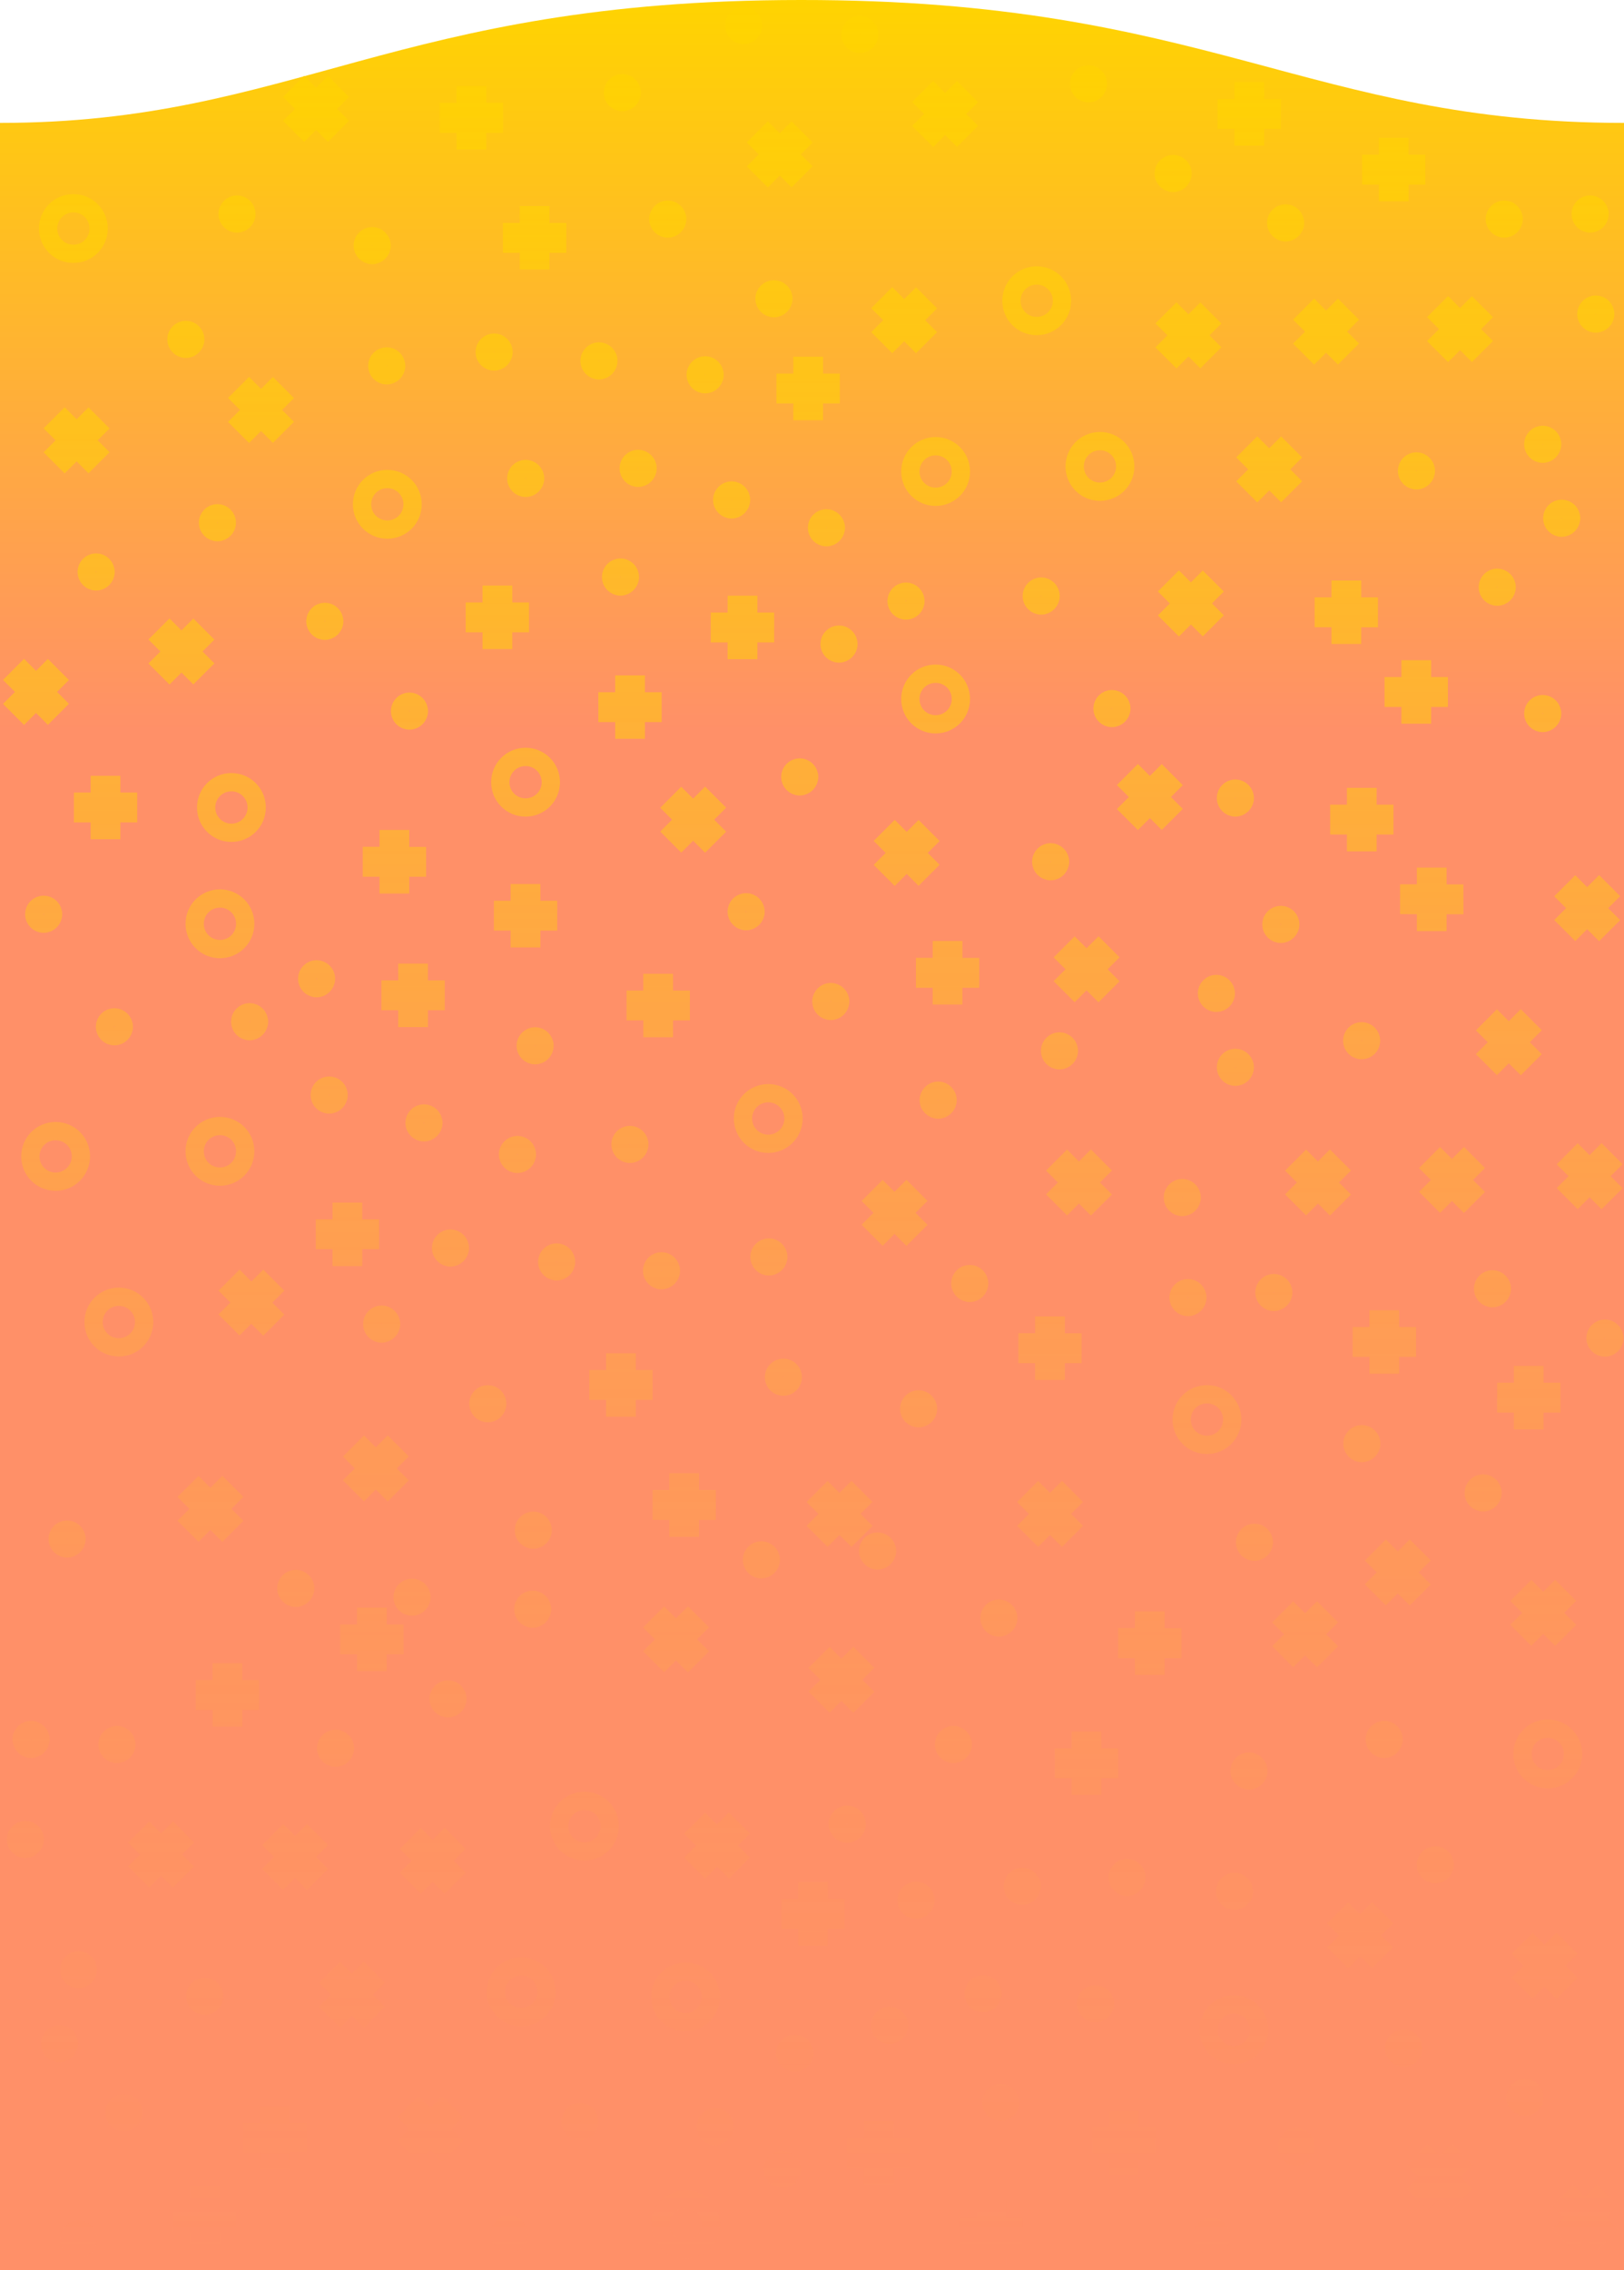 <?xml version="1.0" encoding="utf-8"?>
<!-- Generator: Adobe Illustrator 21.1.0, SVG Export Plug-In . SVG Version: 6.00 Build 0)  -->
<svg version="1.1" id="Layer_1" xmlns="http://www.w3.org/2000/svg" xmlns:xlink="http://www.w3.org/1999/xlink" x="0px" y="0px"
	 viewBox="0 0 1600 2235" style="enable-background:new 0 0 1600 2235;" xml:space="preserve">
<style type="text/css">
	.st0{fill:url(#SVGID_1_);}
	.st1{fill:none;stroke:url(#SVGID_2_);stroke-width:18;stroke-miterlimit:10;}
</style>
<linearGradient id="SVGID_1_" gradientUnits="userSpaceOnUse" x1="-635.898" y1="1024.768" x2="-635.898" y2="1021.116" gradientTransform="matrix(-1600 0 0 198 -1016636 -202184.406)">
	<stop  offset="0" style="stop-color:#FF9068"/>
	<stop  offset="1" style="stop-color:#FFD400"/>
</linearGradient>
<path class="st0" d="M1600,121C1289,121,1190.1-0.3,789,0C389,0,289,121,0,121v2114h1600C1600,2235,1600,150,1600,121z"/>
<linearGradient id="SVGID_2_" gradientUnits="userSpaceOnUse" x1="801.236" y1="6.8" x2="801.236" y2="2229.1" gradientTransform="matrix(1 0 0 -1 0 2236)">
	<stop  offset="0" style="stop-color:#FF9068;stop-opacity:0.4"/>
	<stop  offset="0.162" style="stop-color:#FF9560;stop-opacity:0.497"/>
	<stop  offset="0.418" style="stop-color:#FFA449;stop-opacity:0.65"/>
	<stop  offset="0.732" style="stop-color:#FFBC25;stop-opacity:0.839"/>
	<stop  offset="1" style="stop-color:#FFD400"/>
</linearGradient>
<path class="st1" d="M72.3,200.1c13.8,0,24.9,11.1,24.9,24.9s-11.1,24.9-24.9,24.9S47.4,238.8,47.4,225S58.5,200.1,72.3,200.1z
	 M732.6,15.9c5.1,0,9.3,4.2,9.3,9.3s-4.2,9.3-9.3,9.3s-9.3-4.2-9.3-9.3S727.5,15.9,732.6,15.9z M613.1,81.9c5.1,0,9.3,4.2,9.3,9.3
	s-4.2,9.3-9.3,9.3s-9.3-4.2-9.3-9.3S608,81.9,613.1,81.9z M657.9,206.4c5.1,0,9.3,4.2,9.3,9.3s-4.2,9.3-9.3,9.3s-9.3-4.2-9.3-9.3
	S652.8,206.4,657.9,206.4z M762.5,284.8c5.1,0,9.3,4.2,9.3,9.3s-4.2,9.3-9.3,9.3s-9.3-4.2-9.3-9.3S757.4,284.8,762.5,284.8z
	 M847.1,24.6c5.1,0,9.3,4.2,9.3,9.3s-4.2,9.3-9.3,9.3s-9.3-4.2-9.3-9.3S842,24.6,847.1,24.6z M366.7,232.5c5.1,0,9.3,4.2,9.3,9.3
	s-4.2,9.3-9.3,9.3s-9.3-4.2-9.3-9.3S361.6,232.5,366.7,232.5z M233.5,201.4c5.1,0,9.3,4.2,9.3,9.3s-4.2,9.3-9.3,9.3
	s-9.3-4.2-9.3-9.3S228.4,201.4,233.5,201.4z M1566.6,201.4c5.1,0,9.3,4.2,9.3,9.3s-4.2,9.3-9.3,9.3s-9.3-4.2-9.3-9.3
	S1561.5,201.4,1566.6,201.4z M1482,206.4c5.1,0,9.3,4.2,9.3,9.3s-4.2,9.3-9.3,9.3s-9.3-4.2-9.3-9.3S1476.9,206.4,1482,206.4z
	 M1155.8,161.5c5.1,0,9.3,4.2,9.3,9.3s-4.2,9.3-9.3,9.3s-9.3-4.2-9.3-9.3S1150.7,161.5,1155.8,161.5z M1266.6,210.1
	c5.1,0,9.3,4.2,9.3,9.3s-4.2,9.3-9.3,9.3s-9.3-4.2-9.3-9.3S1261.5,210.1,1266.6,210.1z M1072.4,73.2c5.1,0,9.3,4.2,9.3,9.3
	s-4.2,9.3-9.3,9.3s-9.3-4.2-9.3-9.3S1067.3,73.2,1072.4,73.2z M323.1,87.5l8,8l-11.7,11.7l11.7,11.7l-8,8l-11.7-11.7L299.6,127l-8-8
	l11.8-11.8l-11.8-11.8l8-8l11.8,11.8L323.1,87.5z M779.9,132.3l8,8L776.2,152l11.7,11.7l-8,8L768.3,160l-11.8,11.8l-8-8l11.8-11.8
	l-11.8-11.8l8-8l11.8,11.8L779.9,132.3z M942.9,92.5l8,8l-11.7,11.7l11.7,11.7l-8,8l-11.7-11.7L919.4,132l-8-8l11.8-11.8l-11.8-11.8
	l8-8l11.8,11.8L942.9,92.5z M1395.3,161.3v11.4h-16.5v16.5h-11.3v-16.5h-16.6v-11.4h16.6v-16.6h11.3v16.6H1395.3z M548.9,228.5v11.4
	h-16.5v16.5h-11.3v-16.5h-16.6v-11.4h16.6v-16.6h11.3v16.6H548.9z M486.6,110.3v11.4h-16.5v16.5h-11.3v-16.5h-16.6v-11.4h16.6V93.6
	h11.3v16.6h16.5V110.3z M1253,106.5v11.4h-16.5v16.5h-11.3v-16.5h-16.6v-11.4h16.6V89.9h11.3v16.6H1253z M921.8,439.3
	c13.8,0,24.9,11.1,24.9,24.9s-11.1,24.9-24.9,24.9s-24.9-11.1-24.9-24.9S908,439.3,921.8,439.3z M1083.7,434.3
	c13.8,0,24.9,11.1,24.9,24.9s-11.1,24.9-24.9,24.9s-24.9-11.1-24.9-24.9S1069.9,434.3,1083.7,434.3z M921.8,663.3
	c13.8,0,24.9,11.1,24.9,24.9s-11.1,24.9-24.9,24.9s-24.9-11.1-24.9-24.9S908,663.3,921.8,663.3z M1021.4,271.2
	c13.8,0,24.9,11.1,24.9,24.9s-11.1,24.9-24.9,24.9c-13.8,0-24.9-11.1-24.9-24.9S1007.6,271.2,1021.4,271.2z M1538.6,500.9
	c5.1,0,9.3,4.2,9.3,9.3c0,5.1-4.2,9.3-9.3,9.3s-9.3-4.2-9.3-9.3C1529.3,505.1,1533.5,500.9,1538.6,500.9z M1519.9,428.1
	c5.1,0,9.3,4.2,9.3,9.3s-4.2,9.3-9.3,9.3s-9.3-4.2-9.3-9.3S1514.8,428.1,1519.9,428.1z M1475.1,568.8c5.1,0,9.3,4.2,9.3,9.3
	s-4.2,9.3-9.3,9.3s-9.3-4.2-9.3-9.3S1470,568.8,1475.1,568.8z M1519.9,693.2c5.1,0,9.3,4.2,9.3,9.3s-4.2,9.3-9.3,9.3
	s-9.3-4.2-9.3-9.3S1514.8,693.2,1519.9,693.2z M1572.2,299.9c5.1,0,9.3,4.2,9.3,9.3s-4.2,9.3-9.3,9.3s-9.3-4.2-9.3-9.3
	S1567.1,299.9,1572.2,299.9z M1395.5,454.3c5.1,0,9.3,4.2,9.3,9.3s-4.2,9.3-9.3,9.3s-9.3-4.2-9.3-9.3S1390.4,454.3,1395.5,454.3z
	 M1025.8,577.5c5.1,0,9.3,4.2,9.3,9.3s-4.2,9.3-9.3,9.3s-9.3-4.2-9.3-9.3S1020.7,577.5,1025.8,577.5z M1095.5,688.3
	c5.1,0,9.3,4.2,9.3,9.3s-4.2,9.3-9.3,9.3s-9.3-4.2-9.3-9.3S1090.4,688.3,1095.5,688.3z M1035.1,839.1c5.1,0,9.3,4.2,9.3,9.3
	s-4.2,9.3-9.3,9.3s-9.3-4.2-9.3-9.3S1030,839.1,1035.1,839.1z M892.6,582.5c5.1,0,9.3,4.2,9.3,9.3s-4.2,9.3-9.3,9.3
	s-9.3-4.2-9.3-9.3S887.5,582.5,892.6,582.5z M1185,574.4l8,8l-11.7,11.7l11.7,11.7l-8,8l-11.7-11.7l-11.8,11.8l-8-8l11.8-11.8
	l-11.8-11.8l8-8l11.8,11.8L1185,574.4z M1144.6,765l8,8l-11.7,11.7l11.7,11.7l-8,8l-11.7-11.7l-11.8,11.8l-8-8l11.8-11.8l-11.8-11.8
	l8-8l11.8,11.8L1144.6,765z M1182.6,310.5l8,8l-11.7,11.7l11.7,11.7l-8,8l-11.7-11.7l-11.8,11.8l-8-8l11.8-11.8l-11.8-11.8l8-8
	l11.8,11.8L1182.6,310.5z M902.5,295.6l8,8l-11.7,11.7l11.7,11.7l-8,8l-11.7-11.7L879.1,335l-8-8l11.8-11.8l-11.8-11.8l8-8
	l11.8,11.8L902.5,295.6z M1450.2,304.3l8,8l-11.7,11.7l11.7,11.7l-8,8l-11.7-11.7l-11.8,11.8l-8-8l11.8-11.8l-11.8-11.8l8-8
	l11.8,11.8L1450.2,304.3z M1318.2,306.8l8,8l-11.7,11.7l11.7,11.7l-8,8l-11.7-11.7l-11.8,11.8l-8-8l11.8-11.8l-11.8-11.8l8-8
	l11.8,11.8L1318.2,306.8z M1262.2,442.4l8,8l-11.7,11.7l11.7,11.7l-8,8l-11.7-11.7l-11.8,11.8l-8-8l11.8-11.8l-11.8-11.8l8-8
	l11.8,11.8L1262.2,442.4z M1417.5,675.6V687H1401v16.5h-11.3V687h-16.6v-11.4h16.6V659h11.3v16.6H1417.5z M1348.6,597.2v11.4h-16.5
	V625h-11.3v-16.5h-16.6v-11.4h16.6v-16.6h11.3v16.6h16.5V597.2z M381.6,471.6c13.8,0,24.9,11.1,24.9,24.9s-11.1,24.9-24.9,24.9
	s-24.9-11.1-24.9-24.9S367.8,471.6,381.6,471.6z M94.7,553.8c5.1,0,9.3,4.2,9.3,9.3s-4.2,9.3-9.3,9.3s-9.3-4.2-9.3-9.3
	S89.6,553.8,94.7,553.8z M214.2,505.3c5.1,0,9.3,4.2,9.3,9.3s-4.2,9.3-9.3,9.3s-9.3-4.2-9.3-9.3S209.1,505.3,214.2,505.3z
	 M590.1,346c5.1,0,9.3,4.2,9.3,9.3s-4.2,9.3-9.3,9.3s-9.3-4.2-9.3-9.3S585,346,590.1,346z M628.7,451.8c5.1,0,9.3,4.2,9.3,9.3
	s-4.2,9.3-9.3,9.3s-9.3-4.2-9.3-9.3S623.6,451.8,628.7,451.8z M611.3,558.8c5.1,0,9.3,4.2,9.3,9.3s-4.2,9.3-9.3,9.3
	s-9.3-4.2-9.3-9.3S606.2,558.8,611.3,558.8z M486.8,337.3c5.1,0,9.3,4.2,9.3,9.3s-4.2,9.3-9.3,9.3s-9.3-4.2-9.3-9.3
	S481.7,337.3,486.8,337.3z M381,350.9c5.1,0,9.3,4.2,9.3,9.3s-4.2,9.3-9.3,9.3s-9.3-4.2-9.3-9.3S375.9,350.9,381,350.9z
	 M183.1,324.8c5.1,0,9.3,4.2,9.3,9.3s-4.2,9.3-9.3,9.3s-9.3-4.2-9.3-9.3S178,324.8,183.1,324.8z M403.4,690.8c5.1,0,9.3,4.2,9.3,9.3
	s-4.2,9.3-9.3,9.3s-9.3-4.2-9.3-9.3S398.3,690.8,403.4,690.8z M320,602.4c5.1,0,9.3,4.2,9.3,9.3s-4.2,9.3-9.3,9.3s-9.3-4.2-9.3-9.3
	S314.9,602.4,320,602.4z M517.9,461.7c5.1,0,9.3,4.2,9.3,9.3s-4.2,9.3-9.3,9.3s-9.3-4.2-9.3-9.3S512.8,461.7,517.9,461.7z
	 M814.2,510.3c5.1,0,9.3,4.2,9.3,9.3s-4.2,9.3-9.3,9.3s-9.3-4.2-9.3-9.3S809.1,510.3,814.2,510.3z M720.8,482.9
	c5.1,0,9.3,4.2,9.3,9.3s-4.2,9.3-9.3,9.3s-9.3-4.2-9.3-9.3S715.7,482.9,720.8,482.9z M694.7,359.7c5.1,0,9.3,4.2,9.3,9.3
	s-4.2,9.3-9.3,9.3s-9.3-4.2-9.3-9.3S689.6,359.7,694.7,359.7z M826.6,624.8c5.1,0,9.3,4.2,9.3,9.3s-4.2,9.3-9.3,9.3
	s-9.3-4.2-9.3-9.3S821.5,624.8,826.6,624.8z M787.9,755.6c5.1,0,9.3,4.2,9.3,9.3s-4.2,9.3-9.3,9.3s-9.3-4.2-9.3-9.3
	S782.8,755.6,787.9,755.6z M87.2,413.8l8,8l-11.7,11.7l11.7,11.7l-8,8l-11.7-11.7l-11.8,11.8l-8-8l11.8-11.8l-11.8-11.8l8-8
	l11.8,11.8L87.2,413.8z M268.9,383.9l8,8l-11.7,11.7l11.7,11.7l-8,8l-11.7-11.7l-11.8,11.8l-8-8l11.8-11.8l-11.8-11.8l8-8l11.8,11.8
	L268.9,383.9z M47.2,661.5l8,8l-11.7,11.7l11.7,11.7l-8,8l-11.7-11.7L23.7,701l-8-8l11.8-11.8l-11.8-11.8l8-8l11.8,11.8L47.2,661.5z
	 M190.5,621.7l8,8l-11.7,11.7l11.7,11.7l-8,8l-11.7-11.7L167,661.2l-8-8l11.8-11.8L159,629.6l8-8l11.8,11.8L190.5,621.7z M905,820
	l8,8l-11.7,11.7l11.7,11.7l-8,8l-11.7-11.7l-11.8,11.8l-8-8l11.8-11.8l-11.8-11.8l8-8l11.8,11.8L905,820z M642.9,690.5v11.4h-16.5
	v16.5h-11.3v-16.5h-16.6v-11.4h16.6v-16.6h11.3v16.6H642.9z M818.4,376.8v11.4h-16.5v16.5h-11.3v-16.5H774v-11.4h16.6v-16.6h11.3
	v16.6H818.4z M753.7,612.1v11.4h-16.5V640h-11.3v-16.5h-16.6v-11.4h16.6v-16.6h11.3v16.6H753.7z M512.2,602.1v11.4h-16.5V630h-11.3
	v-16.5h-16.6v-11.4h16.6v-16.6h11.3v16.6H512.2z M1549.8,1726.8c0,13.8-11.1,24.9-24.9,24.9s-24.9-11.1-24.9-24.9
	s11.1-24.9,24.9-24.9C1538.7,1701.9,1549.8,1713,1549.8,1726.8z M873.9,1527c0,5.1-4.2,9.3-9.3,9.3s-9.3-4.2-9.3-9.3
	s4.2-9.3,9.3-9.3S873.9,1521.9,873.9,1527z M993.4,1593c0,5.1-4.2,9.3-9.3,9.3s-9.3-4.2-9.3-9.3s4.2-9.3,9.3-9.3
	S993.4,1587.9,993.4,1593z M948.6,1717.5c0,5.1-4.2,9.3-9.3,9.3s-9.3-4.2-9.3-9.3s4.2-9.3,9.3-9.3S948.6,1712.4,948.6,1717.5z
	 M844,1795.9c0,5.1-4.2,9.3-9.3,9.3s-9.3-4.2-9.3-9.3s4.2-9.3,9.3-9.3S844,1790.8,844,1795.9z M759.4,1535.7c0,5.1-4.2,9.3-9.3,9.3
	s-9.3-4.2-9.3-9.3c0-5.1,4.2-9.3,9.3-9.3S759.4,1530.6,759.4,1535.7z M1239.8,1743.6c0,5.1-4.2,9.3-9.3,9.3s-9.3-4.2-9.3-9.3
	s4.2-9.3,9.3-9.3S1239.8,1738.5,1239.8,1743.6z M1373,1712.5c0,5.1-4.2,9.3-9.3,9.3c-5.1,0-9.3-4.2-9.3-9.3s4.2-9.3,9.3-9.3
	S1373,1707.4,1373,1712.5z M39.9,1712.5c0,5.1-4.2,9.3-9.3,9.3s-9.3-4.2-9.3-9.3s4.2-9.3,9.3-9.3S39.9,1707.4,39.9,1712.5z
	 M124.5,1717.5c0,5.1-4.2,9.3-9.3,9.3s-9.3-4.2-9.3-9.3s4.2-9.3,9.3-9.3S124.5,1712.4,124.5,1717.5z M450.7,1672.6
	c0,5.1-4.2,9.3-9.3,9.3s-9.3-4.2-9.3-9.3s4.2-9.3,9.3-9.3S450.7,1667.5,450.7,1672.6z M339.9,1721.2c0,5.1-4.2,9.3-9.3,9.3
	s-9.3-4.2-9.3-9.3c0-5.1,4.2-9.3,9.3-9.3S339.9,1716.1,339.9,1721.2z M534.1,1584.3c0,5.1-4.2,9.3-9.3,9.3s-9.3-4.2-9.3-9.3
	s4.2-9.3,9.3-9.3S534.1,1579.2,534.1,1584.3z M1285.8,1601l11.8-11.8l8,8l-11.8,11.8l11.8,11.8l-8,8l-11.8-11.8l-11.7,11.7l-8-8
	l11.7-11.7l-11.7-11.7l8-8L1285.8,1601z M828.9,1645.8l11.8-11.8l8,8l-11.8,11.8l11.8,11.8l-8,8l-11.8-11.8l-11.6,11.7l-8-8
	l11.7-11.7l-11.7-11.7l8-8L828.9,1645.8z M666,1606l11.8-11.8l8,8L674,1614l11.8,11.8l-8,8L666,1622l-11.7,11.7l-8-8L658,1614
	l-11.7-11.7l8-8L666,1606z M218.4,1663.1v-16.6h11.3v16.6h16.6v11.4h-16.6v16.5h-11.3v-16.5h-16.5v-11.4H218.4z M1064.8,1730.3
	v-16.6h11.3v16.6h16.6v11.4h-16.6v16.5h-11.3v-16.5h-16.5v-11.4H1064.8z M1110.6,1612h16.5v-16.6h11.3v16.7h16.6v11.4h-16.6v16.5
	h-11.3v-16.5h-16.5V1612L1110.6,1612z M1012.3,1321.6h16.5V1305h11.3v16.7h16.6v11.4h-16.6v16.5h-11.3v-16.5h-16.5L1012.3,1321.6
	L1012.3,1321.6z M911.4,952h16.5v-16.6h11.3v16.7h16.6v11.4h-16.6V980h-11.3v-16.5h-16.5V952L911.4,952z M366.4,842.7h16.5v-16.6
	h11.3v16.7h16.6v11.4h-16.6v16.5h-11.3v-16.5h-16.5V842.7L366.4,842.7z M360.7,1608.3v-16.6H372v16.6h16.6v11.4H372v16.5h-11.3
	v-16.5h-16.5v-11.4H360.7z M700.3,1966c0,13.8-11.1,24.9-24.9,24.9s-24.9-11.1-24.9-24.9s11.1-24.9,24.9-24.9
	S700.3,1952.2,700.3,1966z M538.4,1961c0,13.8-11.1,24.9-24.9,24.9s-24.9-11.1-24.9-24.9s11.1-24.9,24.9-24.9
	S538.4,1947.2,538.4,1961z M700.3,2190c0,13.8-11.1,24.9-24.9,24.9s-24.9-11.1-24.9-24.9s11.1-24.9,24.9-24.9
	S700.3,2176.2,700.3,2190z M600.7,1797.9c0,13.8-11.1,24.9-24.9,24.9c-13.8,0-24.9-11.1-24.9-24.9s11.1-24.9,24.9-24.9
	C589.6,1773,600.7,1784.1,600.7,1797.9z M67.9,2012c0,5.1-4.2,9.3-9.3,9.3s-9.3-4.2-9.3-9.3s4.2-9.3,9.3-9.3S67.9,2006.9,67.9,2012z
	 M86.6,1939.2c0,5.1-4.2,9.3-9.3,9.3s-9.3-4.2-9.3-9.3c0-5.1,4.2-9.3,9.3-9.3S86.6,1934.1,86.6,1939.2z M131.4,2079.9
	c0,5.1-4.2,9.3-9.3,9.3s-9.3-4.2-9.3-9.3s4.2-9.3,9.3-9.3S131.4,2074.8,131.4,2079.9z M86.6,2204.3c0,5.1-4.2,9.3-9.3,9.3
	s-9.3-4.2-9.3-9.3s4.2-9.3,9.3-9.3S86.6,2199.2,86.6,2204.3z M34.3,1811c0,5.1-4.2,9.3-9.3,9.3s-9.3-4.2-9.3-9.3s4.2-9.3,9.3-9.3
	S34.3,1805.9,34.3,1811z M211,1965.4c0,5.1-4.2,9.3-9.3,9.3s-9.3-4.2-9.3-9.3s4.2-9.3,9.3-9.3S211,1960.3,211,1965.4z M580.7,2088.6
	c0,5.1-4.2,9.3-9.3,9.3s-9.3-4.2-9.3-9.3s4.2-9.3,9.3-9.3S580.7,2083.5,580.7,2088.6z M511,2199.4c0,5.1-4.2,9.3-9.3,9.3
	s-9.3-4.2-9.3-9.3s4.2-9.3,9.3-9.3S511,2194.3,511,2199.4z M713.9,2093.6c0,5.1-4.2,9.3-9.3,9.3s-9.3-4.2-9.3-9.3s4.2-9.3,9.3-9.3
	S713.9,2088.5,713.9,2093.6z M423.9,2087.9l11.8-11.8l8,8l-11.8,11.8l11.8,11.8l-8,8l-11.8-11.8l-11.7,11.7l-8-8l11.7-11.7
	l-11.7-11.7l8-8L423.9,2087.9z M426.3,1824l11.8-11.8l8,8l-11.8,11.8l11.8,11.8l-8,8l-11.8-11.8l-11.7,11.7l-8-8l11.7-11.7
	l-11.7-11.7l8-8L426.3,1824z M706.3,1809l11.8-11.8l8,8l-11.8,11.8l11.8,11.8l-8,8l-11.7-11.7l-11.7,11.7l-8-8l11.7-11.7l-11.7-11.7
	l8-8L706.3,1809z M158.7,1817.8l11.8-11.8l8,8l-11.8,11.8l11.8,11.8l-8,8l-11.8-11.8l-11.7,11.7l-8-8l11.7-11.7l-11.7-11.7l8-8
	L158.7,1817.8z M290.7,1820.3l11.8-11.8l8,8l-11.8,11.8l11.8,11.8l-8,8l-11.8-11.8L279,1848l-8-8l11.7-11.7l-11.7-11.7l8-8
	L290.7,1820.3z M346.7,1955.9l11.8-11.8l8,8l-11.8,11.8l11.8,11.8l-8,8l-11.8-11.8l-11.7,11.7l-8-8l11.7-11.7l-11.7-11.7l8-8
	L346.7,1955.9z M196.2,2177.4v-16.6h11.3v16.6h16.6v11.4h-16.6v16.5h-11.3v-16.5h-16.5v-11.4H196.2z M248.6,2098.9h16.5v-16.6h11.3
	v16.6H293v11.4h-16.6v16.5h-11.3v-16.4h-16.5V2099V2098.9z M1240.5,1998.3c0,13.8-11.1,24.9-24.9,24.9s-24.9-11.1-24.9-24.9
	s11.1-24.9,24.9-24.9S1240.5,1984.5,1240.5,1998.3z M1511.8,2064.9c0,5.1-4.2,9.3-9.3,9.3s-9.3-4.2-9.3-9.3s4.2-9.3,9.3-9.3
	S1511.8,2059.8,1511.8,2064.9z M1392.3,2016.4c0,5.1-4.2,9.3-9.3,9.3s-9.3-4.2-9.3-9.3c0-5.1,4.2-9.3,9.3-9.3
	S1392.3,2011.3,1392.3,2016.4z M1016.4,1857.1c0,5.1-4.2,9.3-9.3,9.3s-9.3-4.2-9.3-9.3s4.2-9.3,9.3-9.3S1016.4,1852,1016.4,1857.1z
	 M977.8,1962.9c0,5.1-4.2,9.3-9.3,9.3s-9.3-4.2-9.3-9.3s4.2-9.3,9.3-9.3S977.8,1957.8,977.8,1962.9z M995.2,2069.9
	c0,5.1-4.2,9.3-9.3,9.3s-9.3-4.2-9.3-9.3s4.2-9.3,9.3-9.3S995.2,2064.8,995.2,2069.9z M1119.7,1848.4c0,5.1-4.2,9.3-9.3,9.3
	s-9.3-4.2-9.3-9.3s4.2-9.3,9.3-9.3S1119.7,1843.3,1119.7,1848.4z M1225.5,1862c0,5.1-4.2,9.3-9.3,9.3c-5.1,0-9.3-4.2-9.3-9.3
	s4.2-9.3,9.3-9.3S1225.5,1856.9,1225.5,1862z M1423.4,1835.9c0,5.1-4.2,9.3-9.3,9.3s-9.3-4.2-9.3-9.3s4.2-9.3,9.3-9.3
	S1423.4,1830.8,1423.4,1835.9z M1203.1,2201.9c0,5.1-4.2,9.3-9.3,9.3c-5.1,0-9.3-4.2-9.3-9.3s4.2-9.3,9.3-9.3
	C1198.9,2192.6,1203.1,2196.8,1203.1,2201.9z M1286.5,2113.5c0,5.1-4.2,9.3-9.3,9.3c-5.1,0-9.3-4.2-9.3-9.3s4.2-9.3,9.3-9.3
	S1286.5,2108.4,1286.5,2113.5z M1088.6,1972.8c0,5.1-4.2,9.3-9.3,9.3s-9.3-4.2-9.3-9.3c0-5.1,4.2-9.3,9.3-9.3
	S1088.6,1967.7,1088.6,1972.8z M792.3,2021.4c0,5.1-4.2,9.3-9.3,9.3s-9.3-4.2-9.3-9.3s4.2-9.3,9.3-9.3S792.3,2016.3,792.3,2021.4z
	 M885.7,1994c0,5.1-4.2,9.3-9.3,9.3s-9.3-4.2-9.3-9.3s4.2-9.3,9.3-9.3S885.7,1988.9,885.7,1994z M911.8,1870.8
	c0,5.1-4.2,9.3-9.3,9.3s-9.3-4.2-9.3-9.3c0-5.1,4.2-9.3,9.3-9.3S911.8,1865.7,911.8,1870.8z M779.9,2135.9c0,5.1-4.2,9.3-9.3,9.3
	s-9.3-4.2-9.3-9.3s4.2-9.3,9.3-9.3S779.9,2130.8,779.9,2135.9z M1521.7,1927.3l11.8-11.8l8,8l-11.8,11.8l11.8,11.8l-8,8l-11.8-11.8
	L1510,1955l-8-8l11.7-11.7l-11.7-11.7l8-8L1521.7,1927.3z M1340,1897.4l11.8-11.8l8,8l-11.8,11.8l11.8,11.8l-8,8l-11.8-11.8
	l-11.7,11.7l-8-8l11.7-11.7l-11.7-11.7l8-8L1340,1897.4z M1561.7,2175l11.8-11.8l8,8l-11.8,11.8l11.8,11.8l-8,8l-11.8-11.8
	l-11.7,11.7l-8-8l11.7-11.7l-11.7-11.7l8-8L1561.7,2175z M1418.4,2135.2l11.8-11.8l8,8l-11.8,11.8l11.8,11.8l-8,8l-11.8-11.8
	l-11.7,11.7l-8-8l11.7-11.7l-11.7-11.7l8-8L1418.4,2135.2z M1470.5,1469.8c0,5.1-4.2,9.3-9.3,9.3c-5.1,0-9.3-4.2-9.3-9.3
	s4.2-9.3,9.3-9.3S1470.5,1464.7,1470.5,1469.8z M1351,1421.3c0,5.1-4.2,9.3-9.3,9.3c-5.1,0-9.3-4.2-9.3-9.3s4.2-9.3,9.3-9.3
	S1351,1416.2,1351,1421.3z M1245.2,1518.4c0,5.1-4.2,9.3-9.3,9.3s-9.3-4.2-9.3-9.3s4.2-9.3,9.3-9.3S1245.2,1513.3,1245.2,1518.4z
	 M1520.4,1579.9l11.8-11.8l8,8l-11.8,11.8l11.8,11.8l-8,8l-11.8-11.8l-11.7,11.7l-8-8l11.7-11.7l-11.7-11.7l8-8L1520.4,1579.9z
	 M1377.1,1540.1l11.8-11.8l8,8l-11.8,11.8l11.8,11.8l-8,8l-11.8-11.8l-11.7,11.7l-8-8l11.7-11.7l-11.7-11.7l8-8L1377.1,1540.1z
	 M970.8,2192.3v-16.6h11.3v16.6h16.6v11.4h-16.6v16.5h-11.3v-16.5h-16.5v-11.4H970.8z M795.3,1878.6V1862h11.3v16.6h16.6v11.4h-16.6
	v16.5h-11.3V1890h-16.5v-11.4H795.3z M860,2113.9v-16.6h11.3v16.6h16.6v11.4h-16.6v16.5H860v-16.5h-16.5v-11.4H860z M1101.5,2103.9
	v-16.6h11.3v16.6h16.6v11.4h-16.6v16.5h-11.3v-16.5H1085v-11.4H1101.5z M1189.1,1422.5c-13.8,0-24.9-11.1-24.9-24.9
	s11.1-24.9,24.9-24.9s24.9,11.1,24.9,24.9C1214,1411.3,1202.9,1422.5,1189.1,1422.5z M405.9,1581.8c-5.1,0-9.3-4.2-9.3-9.3
	c0-5.1,4.2-9.3,9.3-9.3s9.3,4.2,9.3,9.3C415.2,1577.6,411,1581.8,405.9,1581.8z M525.4,1515.8c-5.1,0-9.3-4.2-9.3-9.3
	c0-5.1,4.2-9.3,9.3-9.3s9.3,4.2,9.3,9.3C534.7,1511.6,530.5,1515.8,525.4,1515.8z M480.6,1391.3c-5.1,0-9.3-4.2-9.3-9.3
	c0-5.1,4.2-9.3,9.3-9.3s9.3,4.2,9.3,9.3C489.9,1387.1,485.7,1391.3,480.6,1391.3z M376,1312.9c-5.1,0-9.3-4.2-9.3-9.3
	c0-5.1,4.2-9.3,9.3-9.3s9.3,4.2,9.3,9.3C385.3,1308.7,381.1,1312.9,376,1312.9z M291.4,1573.1c-5.1,0-9.3-4.2-9.3-9.3
	s4.2-9.3,9.3-9.3s9.3,4.2,9.3,9.3S296.5,1573.1,291.4,1573.1z M771.8,1365.2c-5.1,0-9.3-4.2-9.3-9.3s4.2-9.3,9.3-9.3
	s9.3,4.2,9.3,9.3S776.9,1365.2,771.8,1365.2z M905,1396.3c-5.1,0-9.3-4.2-9.3-9.3c0-5.1,4.2-9.3,9.3-9.3s9.3,4.2,9.3,9.3
	C914.3,1392.1,910.1,1396.3,905,1396.3z M1170.4,1286.8c-5.1,0-9.3-4.2-9.3-9.3s4.2-9.3,9.3-9.3s9.3,4.2,9.3,9.3
	S1175.5,1286.8,1170.4,1286.8z M1255,1281.8c-5.1,0-9.3-4.2-9.3-9.3s4.2-9.3,9.3-9.3s9.3,4.2,9.3,9.3S1260.1,1281.8,1255,1281.8z
	 M1581.2,1326.7c-5.1,0-9.3-4.2-9.3-9.3s4.2-9.3,9.3-9.3s9.3,4.2,9.3,9.3S1586.3,1326.7,1581.2,1326.7z M1470.4,1278.1
	c-5.1,0-9.3-4.2-9.3-9.3s4.2-9.3,9.3-9.3s9.3,4.2,9.3,9.3S1475.5,1278.1,1470.4,1278.1z M66.1,1524.5c-5.1,0-9.3-4.2-9.3-9.3
	s4.2-9.3,9.3-9.3s9.3,4.2,9.3,9.3S71.2,1524.5,66.1,1524.5z M815.4,1510.2l-8-8l11.7-11.7l-11.7-11.7l8-8l11.7,11.7l11.8-11.8l8,8
	l-11.8,11.8l11.8,11.8l-8,8l-11.8-11.8L815.4,1510.2z M1022.8,1510.2l-8-8l11.7-11.7l-11.7-11.7l8-8l11.7,11.7l11.8-11.8l8,8
	l-11.8,11.8l11.8,11.8l-8,8l-11.8-11.8L1022.8,1510.2z M358.6,1465.4l-8-8l11.7-11.7l-11.7-11.7l8-8l11.6,11.7l11.8-11.8l8,8
	l-11.8,11.8l11.8,11.8l-8,8l-11.8-11.8L358.6,1465.4z M195.6,1505.2l-8-8l11.7-11.7l-11.7-11.7l8-8l11.7,11.7l11.8-11.8l8,8
	l-11.8,11.8l11.8,11.8l-8,8l-11.8-11.8L195.6,1505.2z M1341.7,1326.9v-11.4h16.5V1299h11.3v16.5h16.6v11.4h-16.6v16.6h-11.3v-16.6
	H1341.7z M589.6,1369.2v-11.4h16.5v-16.5h11.3v16.5H634v11.4h-16.6v16.6h-11.3v-16.6H589.6z M651.9,1487.4V1476h16.5v-16.5h11.3
	v16.5h16.6v11.4h-16.6v16.7h-11.3v-16.6L651.9,1487.4L651.9,1487.4z M1484,1381.7v-11.4h16.5v-16.5h11.3v16.5h16.6v11.4h-16.6v16.6
	h-11.3v-16.6H1484z M216.7,1158.4c-13.8,0-24.9-11.1-24.9-24.9s11.1-24.9,24.9-24.9s24.9,11.1,24.9,24.9
	C241.6,1147.2,230.5,1158.4,216.7,1158.4z M54.8,1163.4c-13.8,0-24.9-11.1-24.9-24.9s11.1-24.9,24.9-24.9s24.9,11.1,24.9,24.9
	C79.7,1152.2,68.6,1163.4,54.8,1163.4z M216.7,934.4c-13.8,0-24.9-11.1-24.9-24.9s11.1-24.9,24.9-24.9s24.9,11.1,24.9,24.9
	S230.5,934.4,216.7,934.4z M228,819.9c-13.8,0-24.9-11.1-24.9-24.9s11.1-24.9,24.9-24.9s24.9,11.1,24.9,24.9S241.8,819.9,228,819.9z
	 M117.1,1326.5c-13.8,0-24.9-11.1-24.9-24.9s11.1-24.9,24.9-24.9s24.9,11.1,24.9,24.9C142,1315.3,130.9,1326.5,117.1,1326.5z
	 M1198.4,987.3c-5.1,0-9.3-4.2-9.3-9.3s4.2-9.3,9.3-9.3s9.3,4.2,9.3,9.3C1207.7,983.2,1203.5,987.3,1198.4,987.3z M1217.1,1060.1
	c-5.1,0-9.3-4.2-9.3-9.3s4.2-9.3,9.3-9.3s9.3,4.2,9.3,9.3S1222.2,1060.1,1217.1,1060.1z M1261.9,919.4c-5.1,0-9.3-4.2-9.3-9.3
	s4.2-9.3,9.3-9.3s9.3,4.2,9.3,9.3S1267,919.4,1261.9,919.4z M1217.1,795c-5.1,0-9.3-4.2-9.3-9.3s4.2-9.3,9.3-9.3s9.3,4.2,9.3,9.3
	S1222.2,795,1217.1,795z M1164.8,1188.3c-5.1,0-9.3-4.2-9.3-9.3s4.2-9.3,9.3-9.3s9.3,4.2,9.3,9.3S1169.9,1188.3,1164.8,1188.3z
	 M1341.5,1033.9c-5.1,0-9.3-4.2-9.3-9.3c0-5.1,4.2-9.3,9.3-9.3s9.3,4.2,9.3,9.3C1350.8,1029.8,1346.6,1033.9,1341.5,1033.9z
	 M112.7,1020.2c-5.1,0-9.3-4.2-9.3-9.3s4.2-9.3,9.3-9.3s9.3,4.2,9.3,9.3S117.8,1020.2,112.7,1020.2z M43,909.4
	c-5.1,0-9.3-4.2-9.3-9.3s4.2-9.3,9.3-9.3s9.3,4.2,9.3,9.3S48.1,909.4,43,909.4z M245.9,1015.2c-5.1,0-9.3-4.2-9.3-9.3
	s4.2-9.3,9.3-9.3s9.3,4.2,9.3,9.3S251,1015.2,245.9,1015.2z M1552,913.8l-8-8l11.7-11.7l-11.7-11.7l8-8l11.7,11.7l11.8-11.8l8,8
	l-11.8,11.8l11.8,11.8l-8,8l-11.8-11.8L1552,913.8z M1554.4,1177.7l-8-8l11.7-11.7l-11.7-11.7l8-8l11.7,11.7l11.8-11.8l8,8
	l-11.8,11.8l11.8,11.8l-8,8l-11.8-11.8L1554.4,1177.7z M236,1302.1l-8-8l11.7-11.7l-11.7-11.7l8-8l11.7,11.7l11.7-11.7l8,8
	l-11.8,11.8l11.8,11.8l-8,8l-11.8-11.8L236,1302.1z M1286.8,1183.9l-8-8l11.7-11.7l-11.7-11.7l8-8l11.7,11.7l11.8-11.8l8,8
	l-11.8,11.8l11.8,11.8l-8,8l-11.8-11.8L1286.8,1183.9z M1418.8,1181.4l-8-8l11.7-11.7l-11.7-11.7l8-8l11.7,11.7l11.8-11.8l8,8
	l-11.8,11.8l11.8,11.8l-8,8l-11.8-11.8L1418.8,1181.4z M1474.8,1045.8l-8-8l11.7-11.7l-11.7-11.7l8-8l11.7,11.7l11.8-11.8l8,8
	l-11.8,11.8l11.8,11.8l-8,8l-11.8-11.8L1474.8,1045.8z M1319.5,812.6v-11.4h16.5v-16.5h11.3v16.5h16.6v11.4h-16.6v16.6H1336v-16.6
	H1319.5z M1388.4,891v-11.4h16.5v-16.4h11.3v16.5h16.6v11.4h-16.6v16.6h-11.3v-16.6L1388.4,891L1388.4,891z M756.9,1126.1
	c-13.8,0-24.9-11.1-24.9-24.9s11.1-24.9,24.9-24.9s24.9,11.1,24.9,24.9C781.8,1114.9,770.7,1126.1,756.9,1126.1z M517.8,795
	c-13.8,0-24.9-11.1-24.9-24.9s11.1-24.9,24.9-24.9s24.9,11.1,24.9,24.9S531.6,795,517.8,795z M1043.8,1043.9c-5.1,0-9.3-4.2-9.3-9.3
	s4.2-9.3,9.3-9.3s9.3,4.2,9.3,9.3S1048.9,1043.9,1043.8,1043.9z M924.3,1092.4c-5.1,0-9.3-4.2-9.3-9.3s4.2-9.3,9.3-9.3
	s9.3,4.2,9.3,9.3S929.4,1092.4,924.3,1092.4z M548.4,1251.7c-5.1,0-9.3-4.2-9.3-9.3c0-5.1,4.2-9.3,9.3-9.3s9.3,4.2,9.3,9.3
	S553.5,1251.7,548.4,1251.7z M509.8,1145.9c-5.1,0-9.3-4.2-9.3-9.3c0-5.1,4.2-9.3,9.3-9.3s9.3,4.2,9.3,9.3
	C519.1,1141.7,514.9,1145.9,509.8,1145.9z M527.2,1038.9c-5.1,0-9.3-4.2-9.3-9.3s4.2-9.3,9.3-9.3s9.3,4.2,9.3,9.3
	S532.3,1038.9,527.2,1038.9z M651.7,1260.4c-5.1,0-9.3-4.2-9.3-9.3c0-5.1,4.2-9.3,9.3-9.3s9.3,4.2,9.3,9.3
	C661,1256.2,656.8,1260.4,651.7,1260.4z M757.5,1246.8c-5.1,0-9.3-4.2-9.3-9.3c0-5.1,4.2-9.3,9.3-9.3s9.3,4.2,9.3,9.3
	C766.8,1242.6,762.6,1246.8,757.5,1246.8z M955.4,1272.9c-5.1,0-9.3-4.2-9.3-9.3c0-5.1,4.2-9.3,9.3-9.3s9.3,4.2,9.3,9.3
	C964.7,1268.7,960.5,1272.9,955.4,1272.9z M735.1,906.9c-5.1,0-9.3-4.2-9.3-9.3s4.2-9.3,9.3-9.3s9.3,4.2,9.3,9.3
	S740.2,906.9,735.1,906.9z M818.5,995.3c-5.1,0-9.3-4.2-9.3-9.3s4.2-9.3,9.3-9.3s9.3,4.2,9.3,9.3S823.6,995.3,818.5,995.3z
	 M620.6,1136c-5.1,0-9.3-4.2-9.3-9.3s4.2-9.3,9.3-9.3s9.3,4.2,9.3,9.3S625.7,1136,620.6,1136z M324.3,1087.4c-5.1,0-9.3-4.2-9.3-9.3
	s4.2-9.3,9.3-9.3s9.3,4.2,9.3,9.3S329.4,1087.4,324.3,1087.4z M417.7,1114.8c-5.1,0-9.3-4.2-9.3-9.3c0-5.1,4.2-9.3,9.3-9.3
	s9.3,4.2,9.3,9.3C427,1110.6,422.8,1114.8,417.7,1114.8z M443.8,1238c-5.1,0-9.3-4.2-9.3-9.3s4.2-9.3,9.3-9.3s9.3,4.2,9.3,9.3
	S448.9,1238,443.8,1238z M311.9,972.9c-5.1,0-9.3-4.2-9.3-9.3s4.2-9.3,9.3-9.3s9.3,4.2,9.3,9.3S317,972.9,311.9,972.9z
	 M1051.3,1183.9l-8-8l11.7-11.7l-11.7-11.7l8-8l11.7,11.7l11.8-11.8l8,8l-11.8,11.8l11.8,11.8l-8,8l-11.8-11.8L1051.3,1183.9z
	 M869.6,1213.8l-8-8l11.7-11.7l-11.7-11.7l8-8l11.7,11.7l11.8-11.8l8,8l-11.8,11.8l11.8,11.8l-8,8l-11.8-11.8L869.6,1213.8z
	 M671.2,826.7l-8-8l11.7-11.7l-11.7-11.7l8-8l11.7,11.7l11.8-11.8l8,8L690.9,807l11.8,11.8l-8,8L682.9,815L671.2,826.7z M1058.8,974
	l-8-8l11.7-11.7l-11.7-11.7l8-8l11.7,11.7l11.8-11.8l8,8l-11.8,11.8l11.8,11.8l-8,8l-11.8-11.8L1058.8,974z M495.6,907.2v-11.4h16.5
	v-16.5h11.3v16.5H540v11.4h-16.6v16.6h-11.3v-16.6H495.6z M320.1,1220.9v-11.4h16.5V1193h11.3v16.5h16.6v11.4h-16.6v16.6h-11.3
	v-16.6H320.1z M384.8,985.6v-11.4h16.5v-16.5h11.3v16.5h16.6v11.4h-16.6v16.6h-11.3v-16.6H384.8z M81.8,800.7v-11.4h16.5v-16.5h11.3
	v16.5h16.6v11.4h-16.6v16.6H98.3v-16.6H81.8z M626.3,995.6v-11.4h16.5v-16.5h11.3v16.5h16.6v11.4h-16.6v16.6h-11.3v-16.6H626.3z"/>
</svg>
